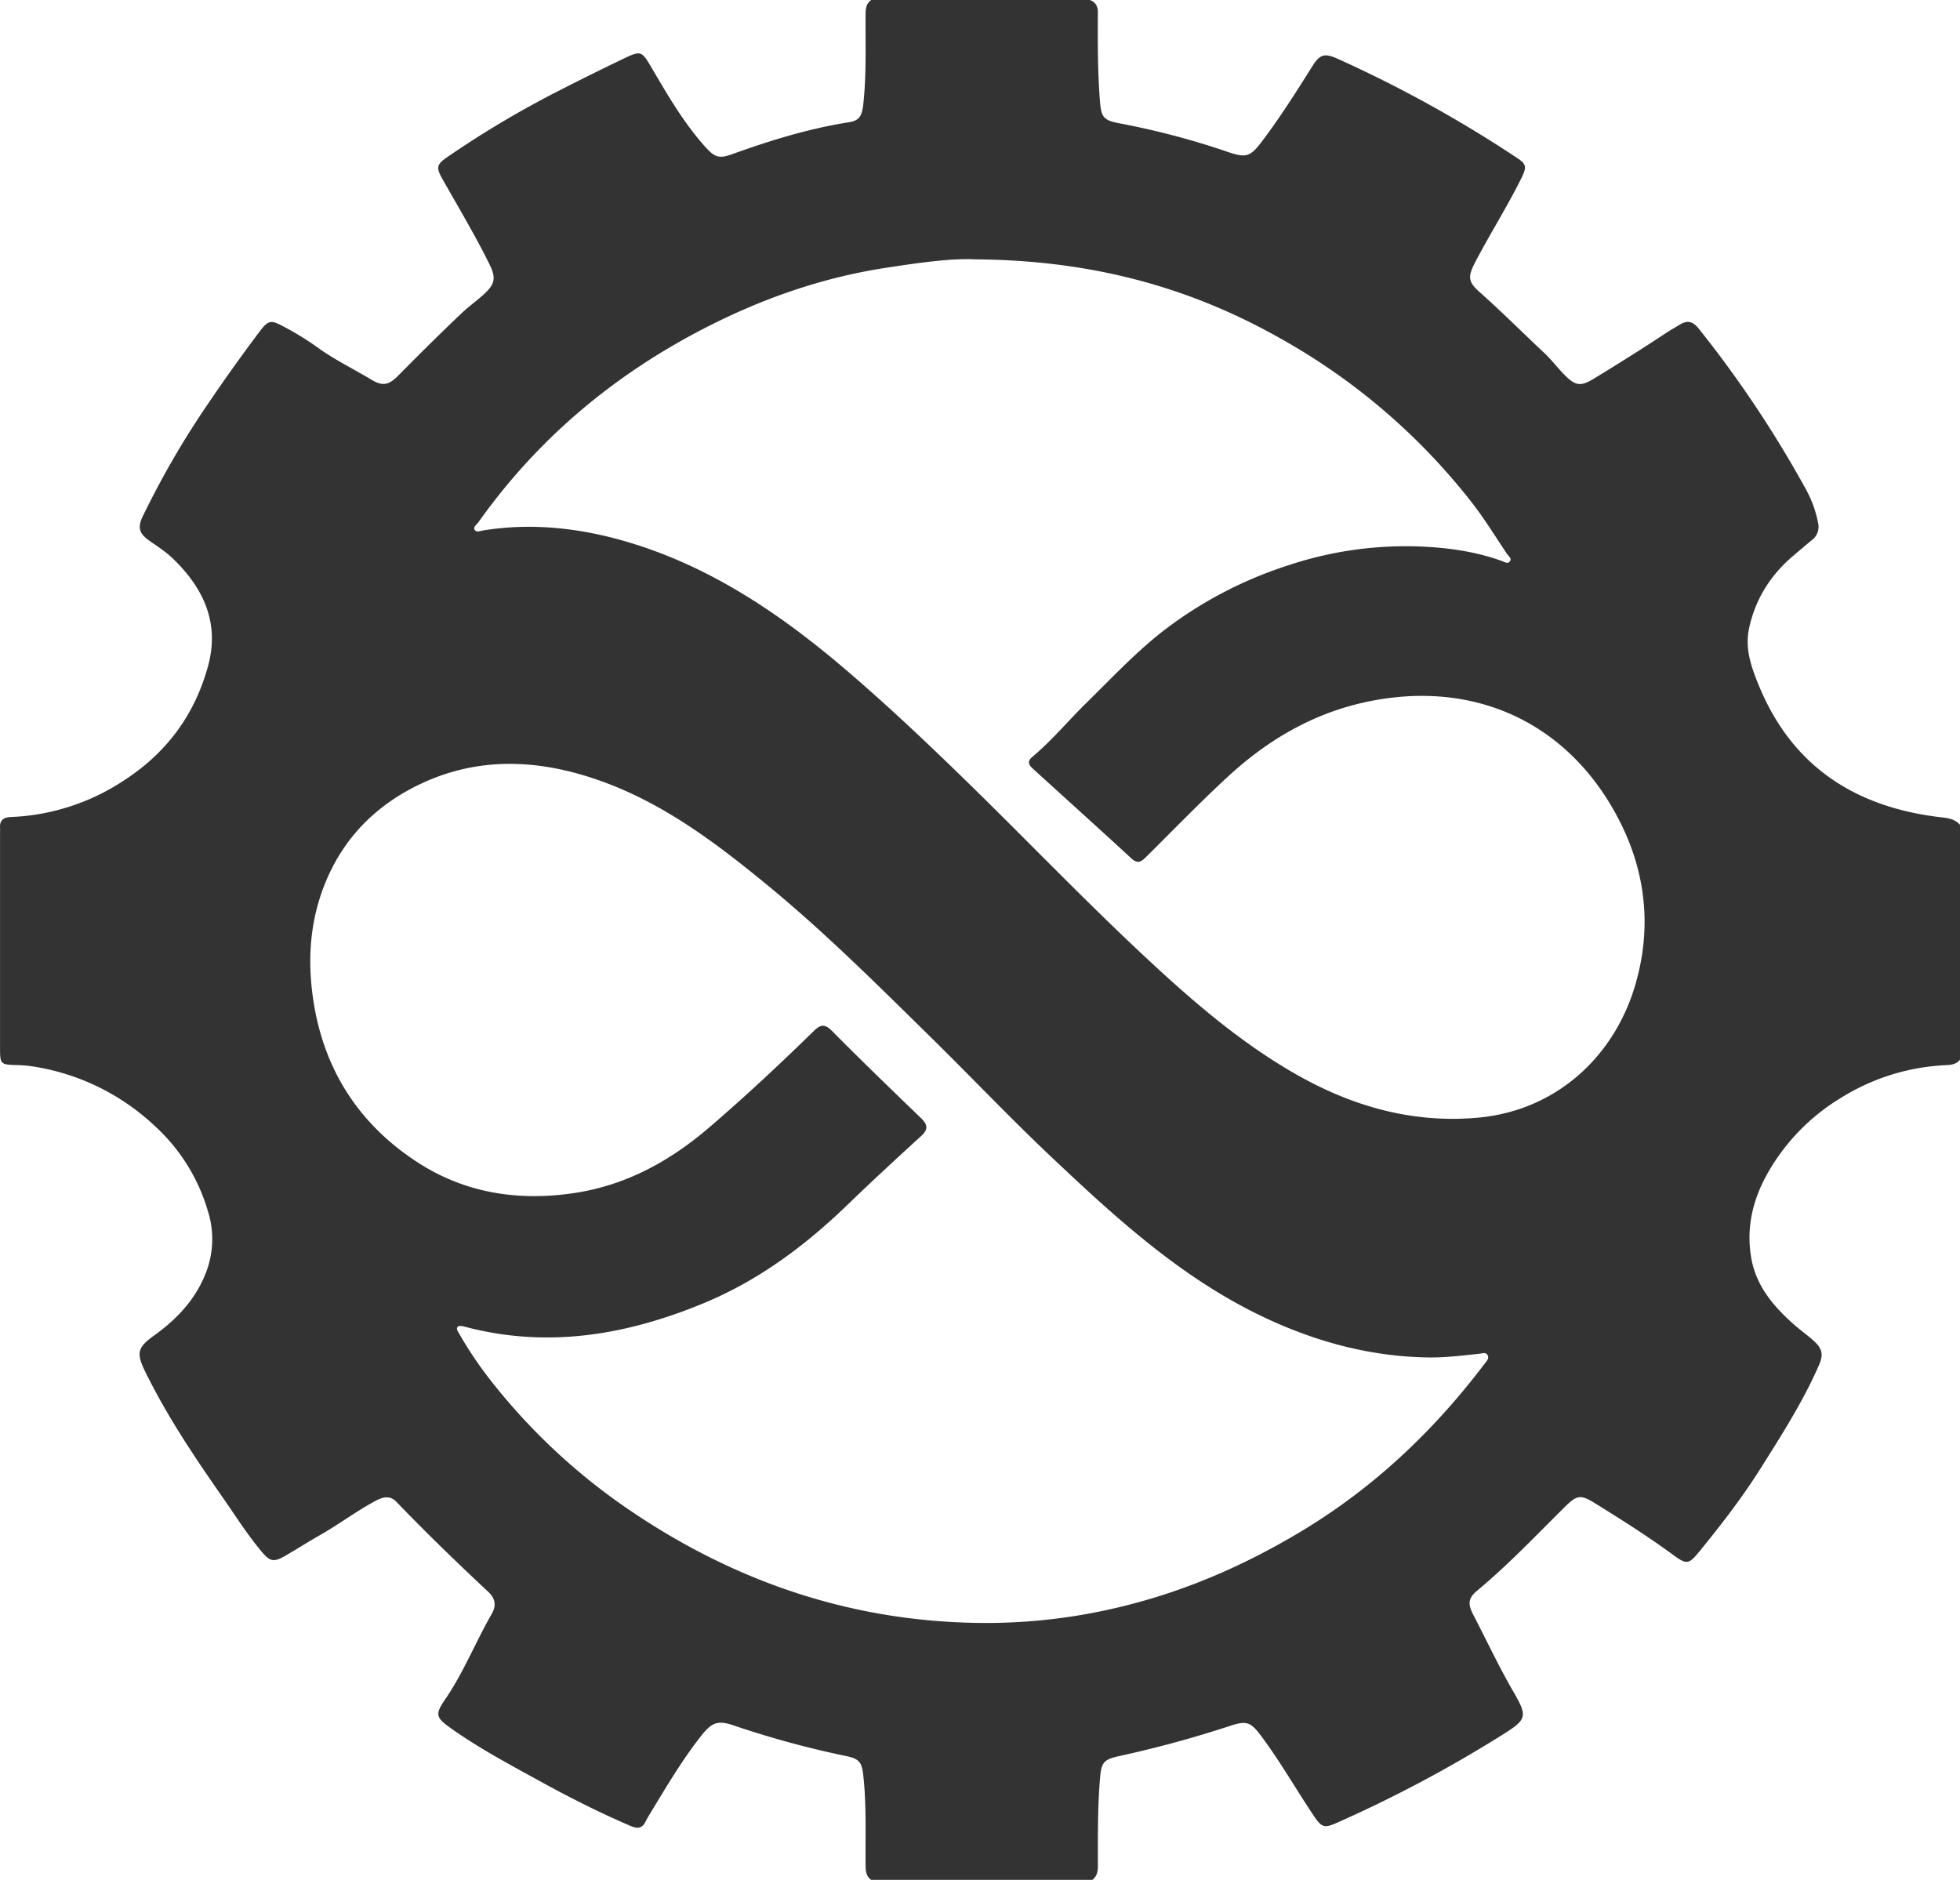 <svg xmlns="http://www.w3.org/2000/svg" viewBox="0 0 869.33 833.8"><defs><style>.cls-1{fill:#333;}</style></defs><title>Asset 4</title><g id="Layer_2" data-name="Layer 2"><g id="Layer_1-2" data-name="Layer 1"><path class="cls-1" d="M859.83,362.37c-37.49-4.63-65.21-22.81-79.8-58.52-3.19-7.79-6.13-16-4.33-24.78,2.68-13,9.38-23.75,19.45-32.37,2.78-2.38,5.57-4.76,8.41-7.08a7.44,7.44,0,0,0,2.76-8,50.21,50.21,0,0,0-5.27-14.48,500.77,500.77,0,0,0-47.62-71.4c-2.66-3.3-5.11-3.8-8.51-1.67-1.83,1.15-3.75,2.15-5.56,3.35-10.68,7.1-21.56,13.91-32.51,20.58-5.71,3.47-8.06,3.17-12.75-1.54-3.18-3.19-5.86-6.82-9.16-9.9-9.6-9-18.84-18.27-28.68-27-5.38-4.75-5.18-7.07-1.8-13.57C661,103.5,668.6,91.54,674.88,78.83c2.57-5.21,1.85-6.25-2.49-9.1A560.08,560.08,0,0,0,593.3,26.07c-5.74-2.55-7.82-2.13-11.23,3.31-7,11.14-14,22.23-21.93,32.78-5.43,7.26-7.14,8.11-15.51,5.24a348.13,348.13,0,0,0-48.27-12.73c-7.13-1.35-7.93-2.88-8.51-10-1-13-1-25.95-.9-38.93C487,3,486.1,1,483.42,0h-97c-2.53,1.79-2.49,4.45-2.51,7.16-.07,13,.42,26-1,38.93-.58,5.34-1.72,7.4-6.36,8.13-17.85,2.81-35,8.1-51.95,14.21-5.8,2.08-7.7,1.25-11.79-3.29-9.77-10.86-16.95-23.46-24.3-35.94-3.76-6.38-4.48-6.75-11.39-3.44q-14,6.71-27.78,13.74a439.35,439.35,0,0,0-51.11,30.28c-4.78,3.31-4.78,4.7-1.87,9.84,7.05,12.46,14.4,24.76,20.75,37.61,3.07,6.2,2.39,8.91-2.81,13.58-3.1,2.78-6.5,5.21-9.52,8.08-9.55,9.05-18.87,18.32-28.12,27.68-4.31,4.36-7.06,4.79-12,1.8-8.12-4.91-16.71-9-24.39-14.68a128.36,128.36,0,0,0-14.49-8.85c-5.52-3-6.75-2.9-10.47,2Q103.14,163,91.81,179.76A388.5,388.5,0,0,0,63.32,229c-2.35,4.9-1.67,7.55,2.75,10.7,3.53,2.51,7.24,4.83,10.37,7.82,13.8,13.19,21.13,28.74,15.79,48.09-5.94,21.53-18.3,38.26-37.3,50.58a97.84,97.84,0,0,1-50.17,16.2c-3.22.14-4.94,1.42-4.74,4.8.05,1,0,2,0,3v94c0,8,0,8,7.79,8.23a50.12,50.12,0,0,1,6.47.55,101.28,101.28,0,0,1,54,26.1,82.37,82.37,0,0,1,23.9,38,41.13,41.13,0,0,1-.68,27c-4.52,12-12.81,20.84-23,28.18-7.63,5.47-8.16,7.85-4,16.32,9.65,19.66,21.83,37.77,34.32,55.66,5.62,8.06,10.85,16.4,17.19,23.94,3.85,4.59,5.44,4.82,10.63,1.82s10-6.08,15-8.94c8.57-4.83,16.41-10.82,25.1-15.45,3.23-1.73,6.32-2.37,9.12.57C189,679.83,202.61,693,216.52,706c3.14,2.92,3.73,6.11,1.58,9.85-7.23,12.54-12.54,26.12-20.81,38.12-4.5,6.53-3.78,8,2.69,12.58,12.53,8.91,26.09,16.1,39.49,23.48,13.12,7.22,26.54,14,40.32,19.9,2.91,1.25,5,1.13,6.51-1.94.88-1.79,2-3.48,3-5.18,6.82-11.25,13.55-22.57,21.72-32.92,4.62-5.85,7.31-7,14.27-4.63a420,420,0,0,0,50.1,13.65c6.17,1.3,6.93,3,7.59,9.34,1.34,12.8.83,25.62.94,38.43,0,2.71,0,5.37,2.51,7.16h98c2.09-1.53,2.51-3.69,2.52-6.14,0-12.81-.15-25.61.91-38.41.59-7.25,1.23-8.76,8.22-10.32a500.65,500.65,0,0,0,49.61-13.5c7.43-2.47,9.19-1.53,13.88,4.78,8.46,11.37,15.44,23.71,23.35,35.44,3.3,4.89,4.6,5.21,10,2.82a582.54,582.54,0,0,0,73.56-39.12c10.73-6.74,11.17-8,4.74-19.09s-11.87-22.72-17.77-34.09c-2.57-4.94-2.16-7.44,1.69-10.65,13.84-11.53,26.21-24.58,39-37.25,5.19-5.16,6.94-5.5,13-1.73,11.89,7.35,23.71,14.82,35,23.11,6,4.41,6.94,4.17,11.67-1.63,9.68-11.88,19.06-24,27.23-37,9.31-14.79,18.72-29.51,25.75-45.59,2.08-4.77,1.42-7.41-2.51-10.91-2.86-2.56-6-4.77-8.85-7.31-9-8-16.56-17-18.69-29.29-2.32-13.38.66-25.87,7.22-37.49a91.84,91.84,0,0,1,32.65-33.57,96.11,96.11,0,0,1,46.63-14.47c2.44-.12,4.61-.44,6.14-2.53v-104C866.83,362.94,863.33,362.8,859.83,362.37ZM658.66,604.64c-22.61,29.92-49.32,55.25-81.64,74.65-24.32,14.6-49.92,25.87-77.42,32.77a253,253,0,0,1-63.27,7.8c-56.42-.3-107.71-17.16-154.48-48.3A273.39,273.39,0,0,1,218.19,613a173,173,0,0,1-14.54-21.48c-.53-1-1.57-2.16-.51-3.12.52-.48,1.91-.25,2.82,0,36.56,9.75,71.55,3.88,105.83-10.24,24.57-10.13,45.36-25.63,64.33-44,10.65-10.29,21.55-20.33,32.49-30.33,3.15-2.88,2.84-5,0-7.79C395.29,483.19,382,470.37,369,457.24c-3.29-3.32-5.19-2.75-8.1.1-15,14.67-30.34,29-46.25,42.66-17.38,14.94-36.85,25.67-59.8,29.14-24.41,3.69-47.81.24-68.7-13-27-17.16-43-42.1-47.41-74.05-2.63-19-.8-37.43,7.55-55.07,8-16.79,20.52-29.08,36.66-37.53,28.2-14.76,57.28-13,86.08-2.16,27.14,10.25,50,27.69,72.14,45.93,25.47,21,48.75,44.29,72.25,67.37C431.07,478,448.14,496,466.14,513,494,539.32,522.26,565.27,557,582.51c24,11.89,49.28,19.13,76.28,19.58,7.69.13,15.27-.86,22.88-1.64,1.28-.13,2.82-.85,3.63.61S659.45,603.59,658.66,604.64ZM725.41,436.5c-9.36,32.34-35.35,56.06-69.73,59.22-29.5,2.7-56.59-5.18-82-19.89C550,462.14,529.51,444.51,509.58,426c-25.14-23.35-48.94-48-73.37-72.09-19.82-19.51-39.9-38.74-61-56.8-29.08-24.84-60.48-46.11-97.63-56.94-20.56-6-41.76-8.36-63.23-4.91-1.29.21-2.95,1-3.75-.18-.9-1.34.8-2.34,1.53-3.36,26.24-37,59.92-65.28,100.17-86.05,25.38-13.09,51.95-22.44,80.16-26.81,14.79-2.29,29.66-4.39,40-3.82,51.19.34,94.58,12.06,135,34.82a282.25,282.25,0,0,1,85.21,72.85c5.72,7.33,10.6,15.32,15.8,23.06.66,1,2.36,2,1.07,3.38-.9,1-2.23.11-3.28-.27-11.21-4.09-22.8-5.79-34.71-6.41A165.15,165.15,0,0,0,570.61,251a181.67,181.67,0,0,0-53.76,28.14c-12.59,9.63-23.38,21.25-34.68,32.31-8.2,8-15.53,16.95-24.37,24.32-2.26,1.89-1.54,3.45.12,5,14.64,13.33,29.36,26.57,43.92,40,2.89,2.67,4.53,1.27,6.61-.79,11.94-11.84,23.64-23.94,36-35.36,17.39-16.07,37.23-27.9,60.7-33.09,48.66-10.75,91.26,9.06,113.45,53.14C730.05,387.41,732.59,411.71,725.41,436.5Z"/></g></g></svg>